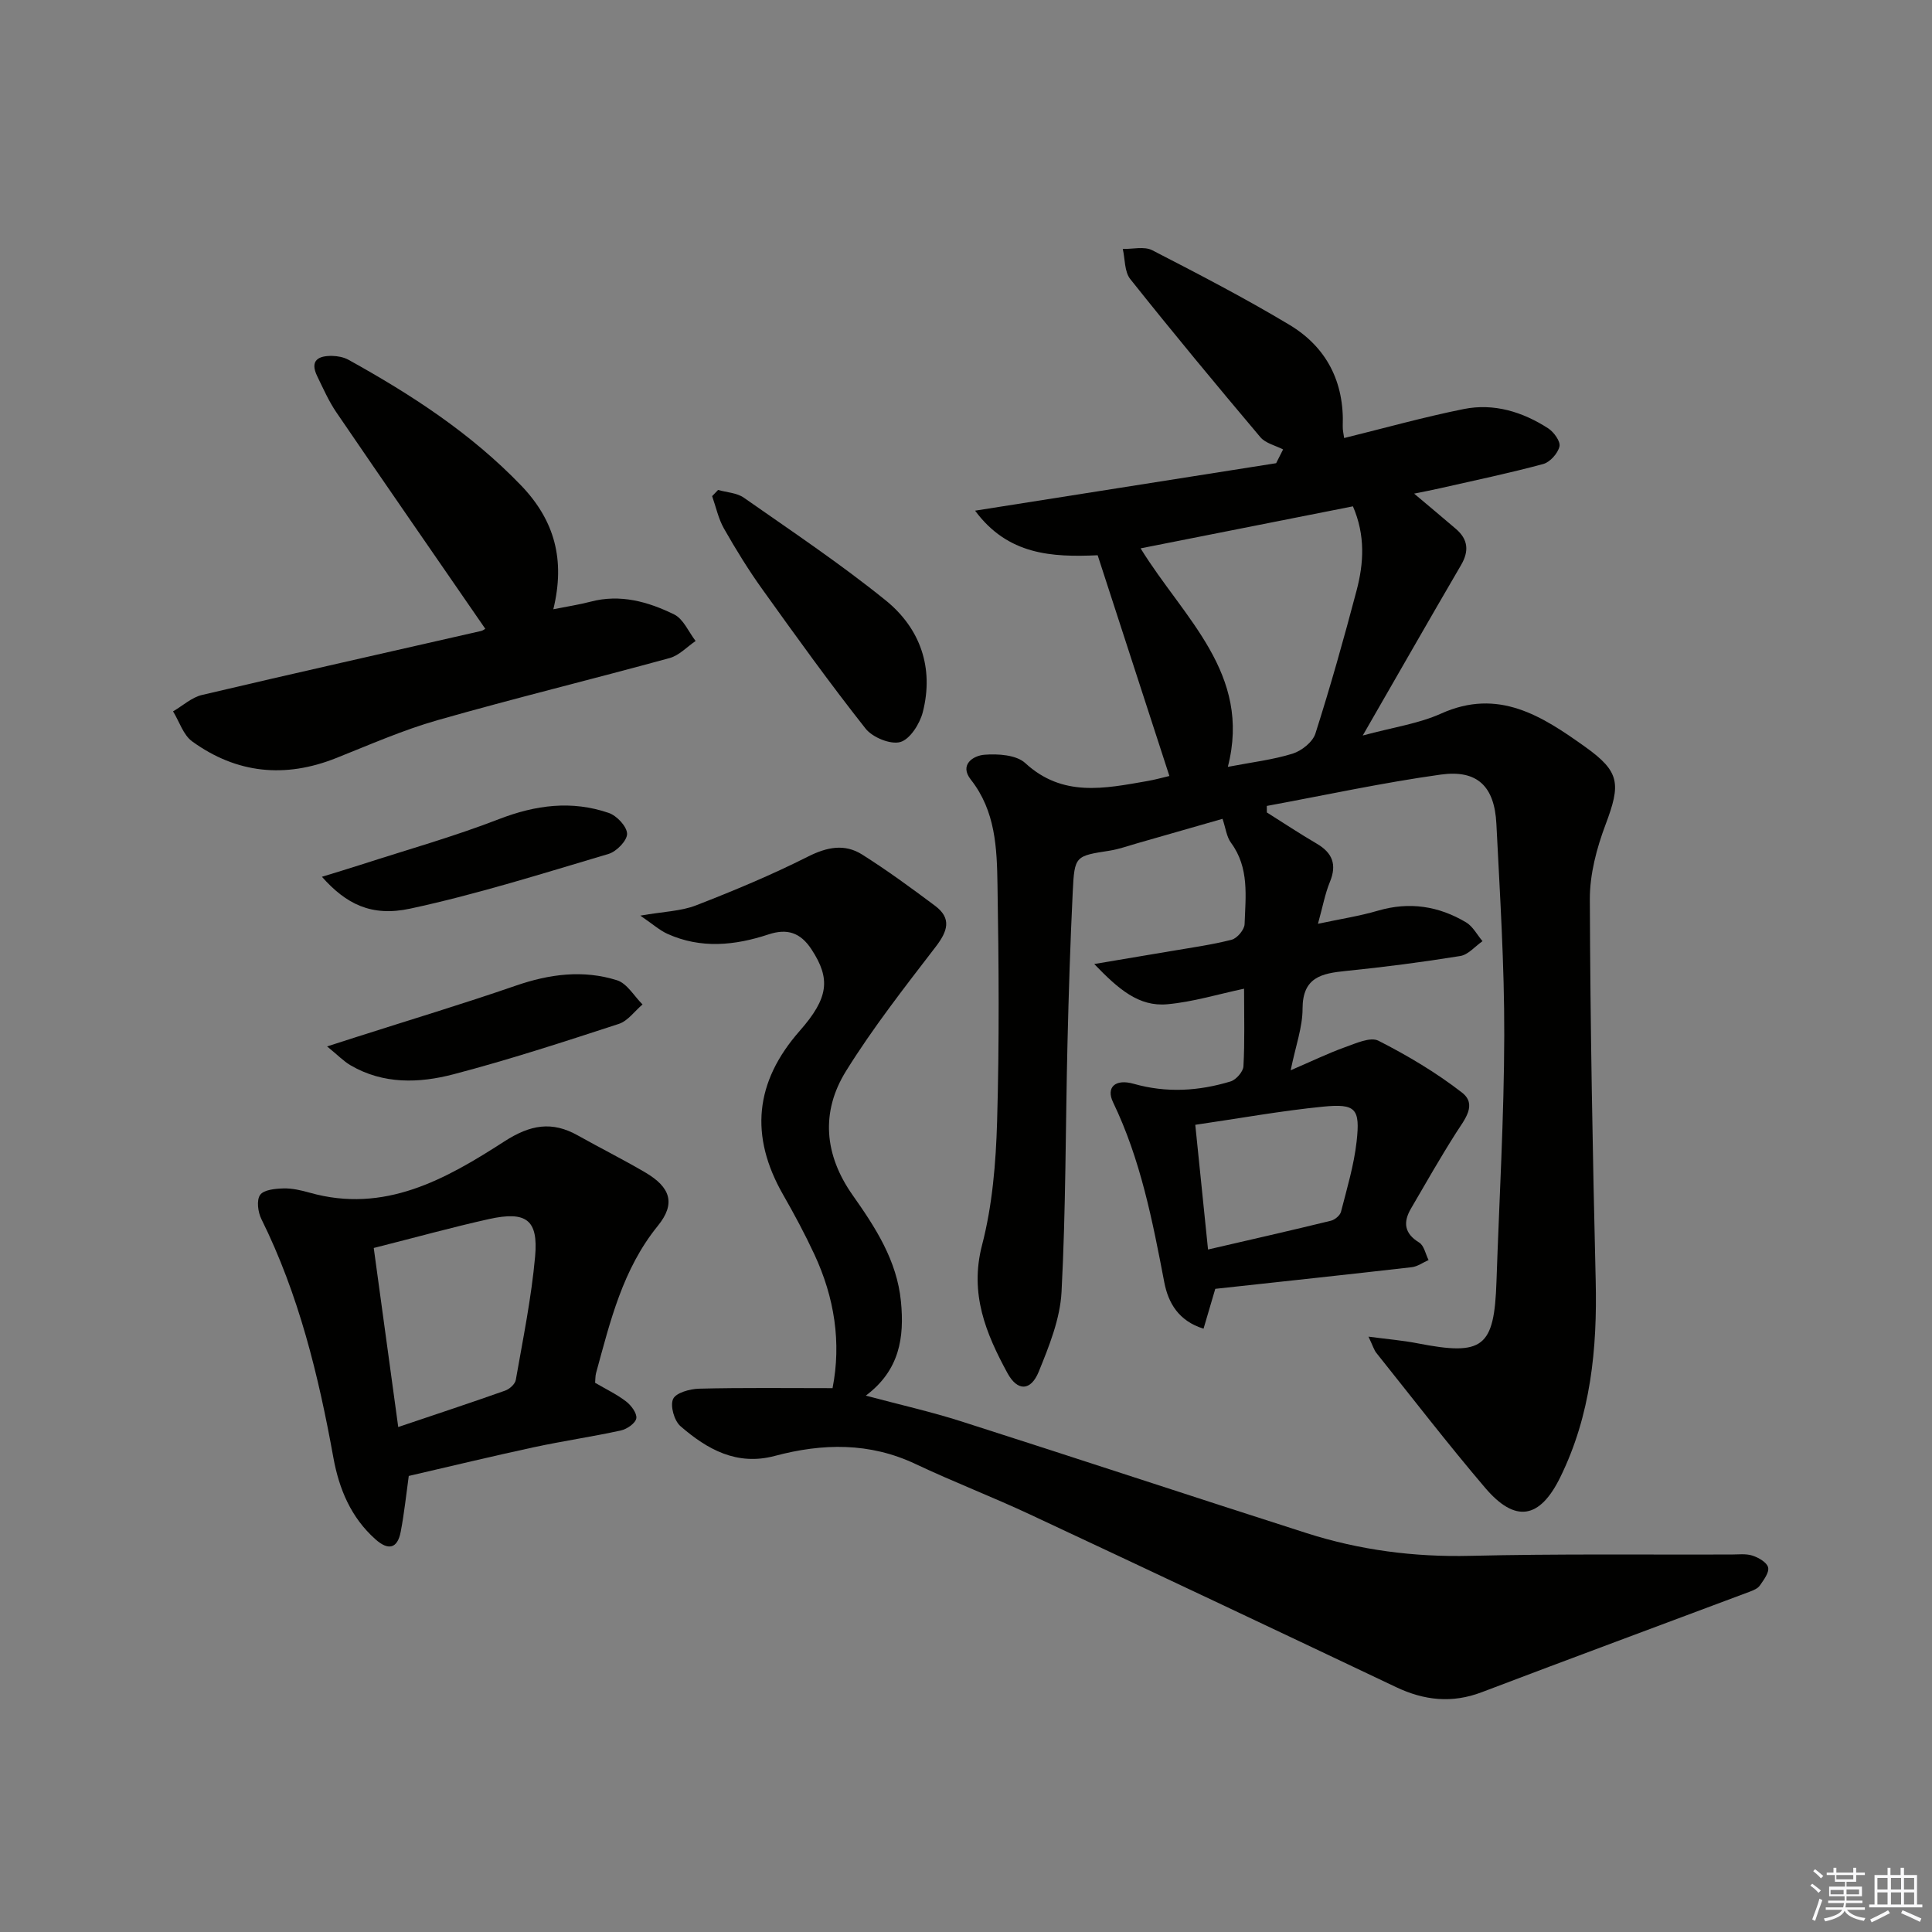 <svg enable-background="new 0 0 400 400" viewBox="0 0 400 400" xmlns="http://www.w3.org/2000/svg"><rect x="0" y="0" width="400" height="400" fill="#808080" stroke="none"/><g fill="#010100"><path d="m267.22 221.59c4.53-1.95 7.8-3.54 11.2-4.76 2.26-.8 5.29-2.21 6.97-1.36 6.03 3.07 11.94 6.58 17.28 10.72 3.23 2.5.56 5.58-1.18 8.31-3.28 5.15-6.3 10.46-9.37 15.73-1.65 2.84-1.39 5.14 1.71 7.03 1.01.62 1.31 2.38 1.94 3.62-1.16.51-2.28 1.34-3.48 1.48-13.51 1.55-27.03 2.99-40.68 4.48-.83 2.83-1.6 5.42-2.43 8.25-5.17-1.6-7.31-5.34-8.13-9.62-2.44-12.74-4.9-25.42-10.6-37.25-1.49-3.09.43-4.92 4.27-3.83 6.81 1.93 13.46 1.51 20.06-.49 1.14-.35 2.6-2.01 2.66-3.13.29-5.13.13-10.28.13-16.07-5.35 1.13-10.57 2.74-15.89 3.22-5.88.54-10.09-3.09-15.13-8.33 6.15-1.03 10.95-1.83 15.74-2.65 4.25-.73 8.54-1.31 12.71-2.38 1.14-.29 2.64-2.08 2.68-3.22.2-5.76 1.01-11.68-2.82-16.86-.92-1.25-1.1-3.05-1.75-4.95-5.87 1.68-11.74 3.37-17.62 5.05-1.91.54-3.8 1.23-5.74 1.54-7.12 1.11-7.29 1.05-7.65 8.51-.51 10.47-.84 20.95-1.09 31.42-.41 17.14-.33 34.31-1.23 51.42-.29 5.59-2.57 11.23-4.72 16.52-1.65 4.05-4.4 4.1-6.47.31-4.47-8.22-7.89-16.44-5.27-26.51 2.15-8.26 2.87-17.04 3.12-25.62.47-16.31.35-32.65.08-48.97-.12-7.59-.39-15.28-5.53-21.8-2.43-3.09.52-4.97 2.85-5.14 2.8-.22 6.58.03 8.42 1.72 7.74 7.13 16.43 5.27 25.22 3.74 1.63-.28 3.22-.73 4.63-1.06-4.93-15.18-9.87-30.37-14.85-45.7-9.47.42-18.57-.03-25.38-9.23 21.31-3.36 41.82-6.6 62.33-9.83.48-.95.96-1.9 1.44-2.85-1.59-.82-3.63-1.27-4.7-2.53-9.11-10.8-18.14-21.68-26.94-32.74-1.22-1.53-1.07-4.14-1.55-6.24 2.05.05 4.45-.58 6.1.27 9.58 4.93 19.16 9.9 28.4 15.44 7.7 4.62 11.39 11.86 11.04 20.99-.03.8.18 1.61.29 2.45 8.36-2.06 16.49-4.34 24.75-6 6.25-1.26 12.19.57 17.49 3.99 1.18.76 2.59 2.72 2.34 3.76-.34 1.44-1.96 3.25-3.37 3.63-7.04 1.9-14.19 3.39-21.31 5.01-1.6.37-3.22.67-5.41 1.12 3.18 2.68 5.94 4.98 8.67 7.32 2.52 2.17 2.73 4.59 1.04 7.48-6.6 11.3-13.08 22.66-20.35 35.28 6.31-1.71 11.57-2.45 16.22-4.54 11.88-5.35 20.89.51 29.81 6.87 7.25 5.17 7.42 7.67 4.24 16.12-1.84 4.88-3.27 10.29-3.25 15.45.09 26.31.58 52.62 1.21 78.92.34 14.15-1 27.87-7.35 40.78-4.22 8.58-9.28 9.52-15.56 2.13-7.74-9.09-15.03-18.56-22.49-27.89-.49-.61-.71-1.43-1.64-3.38 3.99.53 7.11.78 10.16 1.38 13.59 2.65 15.88.88 16.34-12.81.57-16.96 1.57-33.92 1.61-50.88.04-14.62-.9-29.26-1.63-43.87-.39-7.75-3.93-11.24-11.52-10.19-12.07 1.68-24.01 4.28-36.01 6.49 0 .45 0 .9.01 1.35 3.43 2.16 6.81 4.4 10.31 6.45 3.27 1.91 4.23 4.33 2.74 7.94-1 2.42-1.47 5.07-2.47 8.66 4.59-.98 8.59-1.59 12.44-2.72 6.5-1.9 12.55-.95 18.22 2.42 1.41.84 2.29 2.58 3.41 3.9-1.53 1.06-2.95 2.8-4.6 3.07-7.87 1.27-15.79 2.3-23.72 3.1-5 .5-8.93 1.3-8.94 7.8.01 3.83-1.42 7.67-2.46 12.76zm-31.07-108.06c8.89 14.46 23.05 25.89 18.06 45.24 4.99-.96 9.31-1.46 13.4-2.73 1.87-.58 4.17-2.41 4.73-4.16 3.12-9.78 5.9-19.67 8.52-29.6 1.5-5.66 1.85-11.43-.75-17.45-14.52 2.87-28.96 5.73-43.96 8.7zm13.96 145.17c9.07-2.1 17.27-3.96 25.44-5.96.82-.2 1.89-1.09 2.09-1.86 1.23-4.81 2.68-9.62 3.23-14.52.77-6.85-.17-7.9-6.93-7.24-8.7.86-17.32 2.43-26.47 3.76.84 8.24 1.67 16.42 2.64 25.82z"/><path d="m172.37 287.4c1.85-9.43.4-18.75-3.76-27.69-1.96-4.21-4.16-8.32-6.47-12.35-6.97-12.18-5.88-23.35 3.44-33.94 5.99-6.81 6.43-10.76 2.44-16.85-2.3-3.52-5.06-4.38-8.91-3.11-6.96 2.3-13.99 3.01-20.91-.11-1.64-.74-3.03-2.01-5.63-3.78 4.86-.85 8.4-.91 11.5-2.11 7.86-3.05 15.67-6.31 23.19-10.1 3.97-2 7.61-2.73 11.25-.43 5.19 3.28 10.16 6.92 15.08 10.6 3.49 2.61 2.61 5.26.16 8.46-6.45 8.4-13.01 16.78-18.59 25.76-5.27 8.49-4.51 17.36 1.39 25.72 4.7 6.67 9.15 13.49 9.98 21.98.73 7.48-.27 14.24-7.27 19.5 6.88 1.84 13.43 3.31 19.79 5.34 23.86 7.62 47.63 15.5 71.48 23.13 10.98 3.51 22.24 4.98 33.86 4.7 17.98-.43 35.98-.22 53.97-.27 1.5 0 3.09-.22 4.46.22 1.27.41 3 1.4 3.25 2.45.25 1.07-.92 2.59-1.71 3.74-.42.62-1.33.99-2.09 1.28-18.49 6.94-37.02 13.79-55.48 20.81-6.17 2.35-11.92 1.72-17.77-1.06-25.21-11.97-50.45-23.9-75.73-35.72-7.82-3.66-15.9-6.76-23.71-10.45-9.56-4.53-19.28-4.32-29.16-1.69-7.87 2.1-14.01-1.36-19.53-6.15-1.3-1.12-2.18-4.23-1.53-5.64.59-1.29 3.48-2.08 5.39-2.13 9.07-.23 18.14-.11 27.62-.11z"/><path d="m123.21 286.29c2.21 1.3 4.47 2.37 6.41 3.86 1.06.81 2.29 2.46 2.12 3.5-.17 1.02-1.94 2.24-3.19 2.51-5.98 1.31-12.06 2.19-18.05 3.48-8.58 1.85-17.1 3.91-25.87 5.94-.53 3.81-.93 7.72-1.67 11.57-.67 3.48-2.56 3.92-5.21 1.56-5.1-4.53-7.55-10.44-8.73-16.93-3.08-17.04-7.16-33.76-14.91-49.4-.71-1.43-1.03-3.91-.25-4.99.76-1.07 3.13-1.29 4.82-1.34 1.79-.05 3.64.38 5.39.87 15.55 4.41 28.22-2.78 40.38-10.62 5.33-3.43 9.81-4.24 15.18-1.22 4.63 2.6 9.4 4.98 13.98 7.67 5.2 3.06 6.34 6.42 2.6 11.03-7.31 9-9.86 19.78-12.8 30.49-.17.62-.13 1.29-.2 2.02zm-45.83-27.91c1.68 12.31 3.33 24.34 5.07 37.07 8.06-2.72 15.12-5.05 22.14-7.54.91-.32 2.05-1.35 2.2-2.21 1.49-8.5 3.23-16.99 4-25.56.68-7.62-1.84-9.44-9.54-7.75-7.6 1.69-15.11 3.78-23.87 5.99z"/><path d="m100.45 130.15c-10.33-14.99-20.64-29.86-30.83-44.81-1.57-2.31-2.71-4.92-3.94-7.44-1.59-3.27.21-4.27 3.11-4.21 1.12.02 2.37.26 3.34.79 12.99 7.19 25.34 15.2 35.76 26.03 6.96 7.25 9.16 15.42 6.67 25.63 2.96-.59 5.35-.95 7.68-1.56 6.17-1.64 11.94-.01 17.33 2.63 1.92.94 2.99 3.61 4.45 5.5-1.78 1.21-3.41 2.99-5.37 3.53-16 4.39-32.13 8.32-48.08 12.87-7.16 2.04-14.05 5.09-21 7.85-10.58 4.21-20.59 3.19-29.77-3.45-1.86-1.34-2.67-4.12-3.97-6.23 2-1.16 3.86-2.9 6.01-3.4 19.21-4.53 38.47-8.83 57.71-13.23.59-.14 1.11-.62.9-.5z"/><path d="m148.67 101.44c1.79.51 3.89.59 5.33 1.6 9.9 6.93 19.98 13.67 29.36 21.25 7.16 5.79 10.05 13.97 7.69 23.17-.62 2.4-2.64 5.6-4.65 6.17-2.04.57-5.76-.96-7.2-2.79-7.39-9.36-14.37-19.06-21.32-28.77-2.9-4.04-5.52-8.29-7.98-12.62-1.17-2.05-1.66-4.47-2.46-6.73.4-.41.81-.84 1.23-1.28z"/><path d="m67.72 216.65c2.76-.89 4.4-1.42 6.04-1.94 11.02-3.53 22.1-6.86 33.03-10.64 6.97-2.41 13.95-3.32 20.95-1.12 2.08.65 3.54 3.28 5.29 5.01-1.63 1.38-3.04 3.42-4.92 4.03-11.34 3.7-22.7 7.41-34.23 10.43-7.11 1.86-14.52 2.1-21.3-1.86-1.45-.85-2.66-2.12-4.86-3.91z"/><path d="m66.65 181.53c3.12-.97 5.57-1.69 8-2.48 9.57-3.1 19.29-5.83 28.66-9.46 7.6-2.94 15.07-3.91 22.73-1.28 1.66.57 3.76 2.8 3.79 4.31.03 1.4-2.18 3.68-3.82 4.17-13.62 4.04-27.21 8.35-41.08 11.33-8.07 1.74-13.3-.98-18.28-6.59z"/></g><path d="m374.8 390.4.4-.4c.7.5 1.3 1 1.8 1.4l-.5.5c-.5-.6-1.1-1.1-1.7-1.5zm1 7.3-.6-.3c.5-1.4 1.1-2.8 1.5-4.3.2.1.4.2.6.3-.5 1.3-1 2.8-1.5 4.3zm-.4-10.3.4-.4c.4.3 1 .8 1.7 1.4l-.5.5c-.4-.5-1-1-1.6-1.5zm2.5.3h1.7v-1h.6v1h3.5v-1h.6v1h1.8v.5h-1.8v1.4h-2v1h3.2v2h-3.2v.9h3.3v.5h-3.4c0 .3-.1.6-.1.9h4v.5h-3.7c.7.9 1.9 1.5 3.8 1.7-.1.2-.2.4-.3.6-2.1-.4-3.5-1.1-4-2.1-.4 1-1.8 1.7-4 2.2-.1-.2-.2-.4-.3-.6 2.1-.4 3.4-1 3.8-1.8h-3.4v-.5h3.6c.1-.3.1-.6.2-.9h-3.3v-.5h3.4c0-.3 0-.6 0-.9h-3.2v-2h3.3v-1h-2.1v-1.4h-1.7v-.5zm1.1 3.5v1h2.7c0-.3 0-.4 0-.4 0-.1 0-.2 0-.2 0-.1 0-.2 0-.3h-2.7zm1.2-3v.9h3.5v-.9zm4.7 3h-2.6v.6.4h2.6z" fill="#fafafb"/><path d="m393.6 386.7h.6v1.5h2.7v6.1h1.1v.6h-11v-.6h1.1v-6.1h2.7v-1.5h.6v1.5h2.1v-1.5zm-2.7 8.8.4.6c-1.2.6-2.5 1.3-3.8 1.9-.1-.2-.2-.4-.3-.6 1.2-.6 2.5-1.2 3.7-1.9zm-2.2-6.7v2.4h2.1v-2.4zm0 3v2.5h2.1v-2.5zm2.8-3v2.4h2.1v-2.4zm0 3v2.5h2.1v-2.5zm6 6.1c-1.4-.7-2.7-1.3-3.9-1.8l.3-.6c1.5.6 2.7 1.2 3.9 1.7zm-1.2-9.1h-2.1v2.4h2.1zm-2.1 3v2.5h2.1v-2.5z" fill="#fafafb"/></svg>